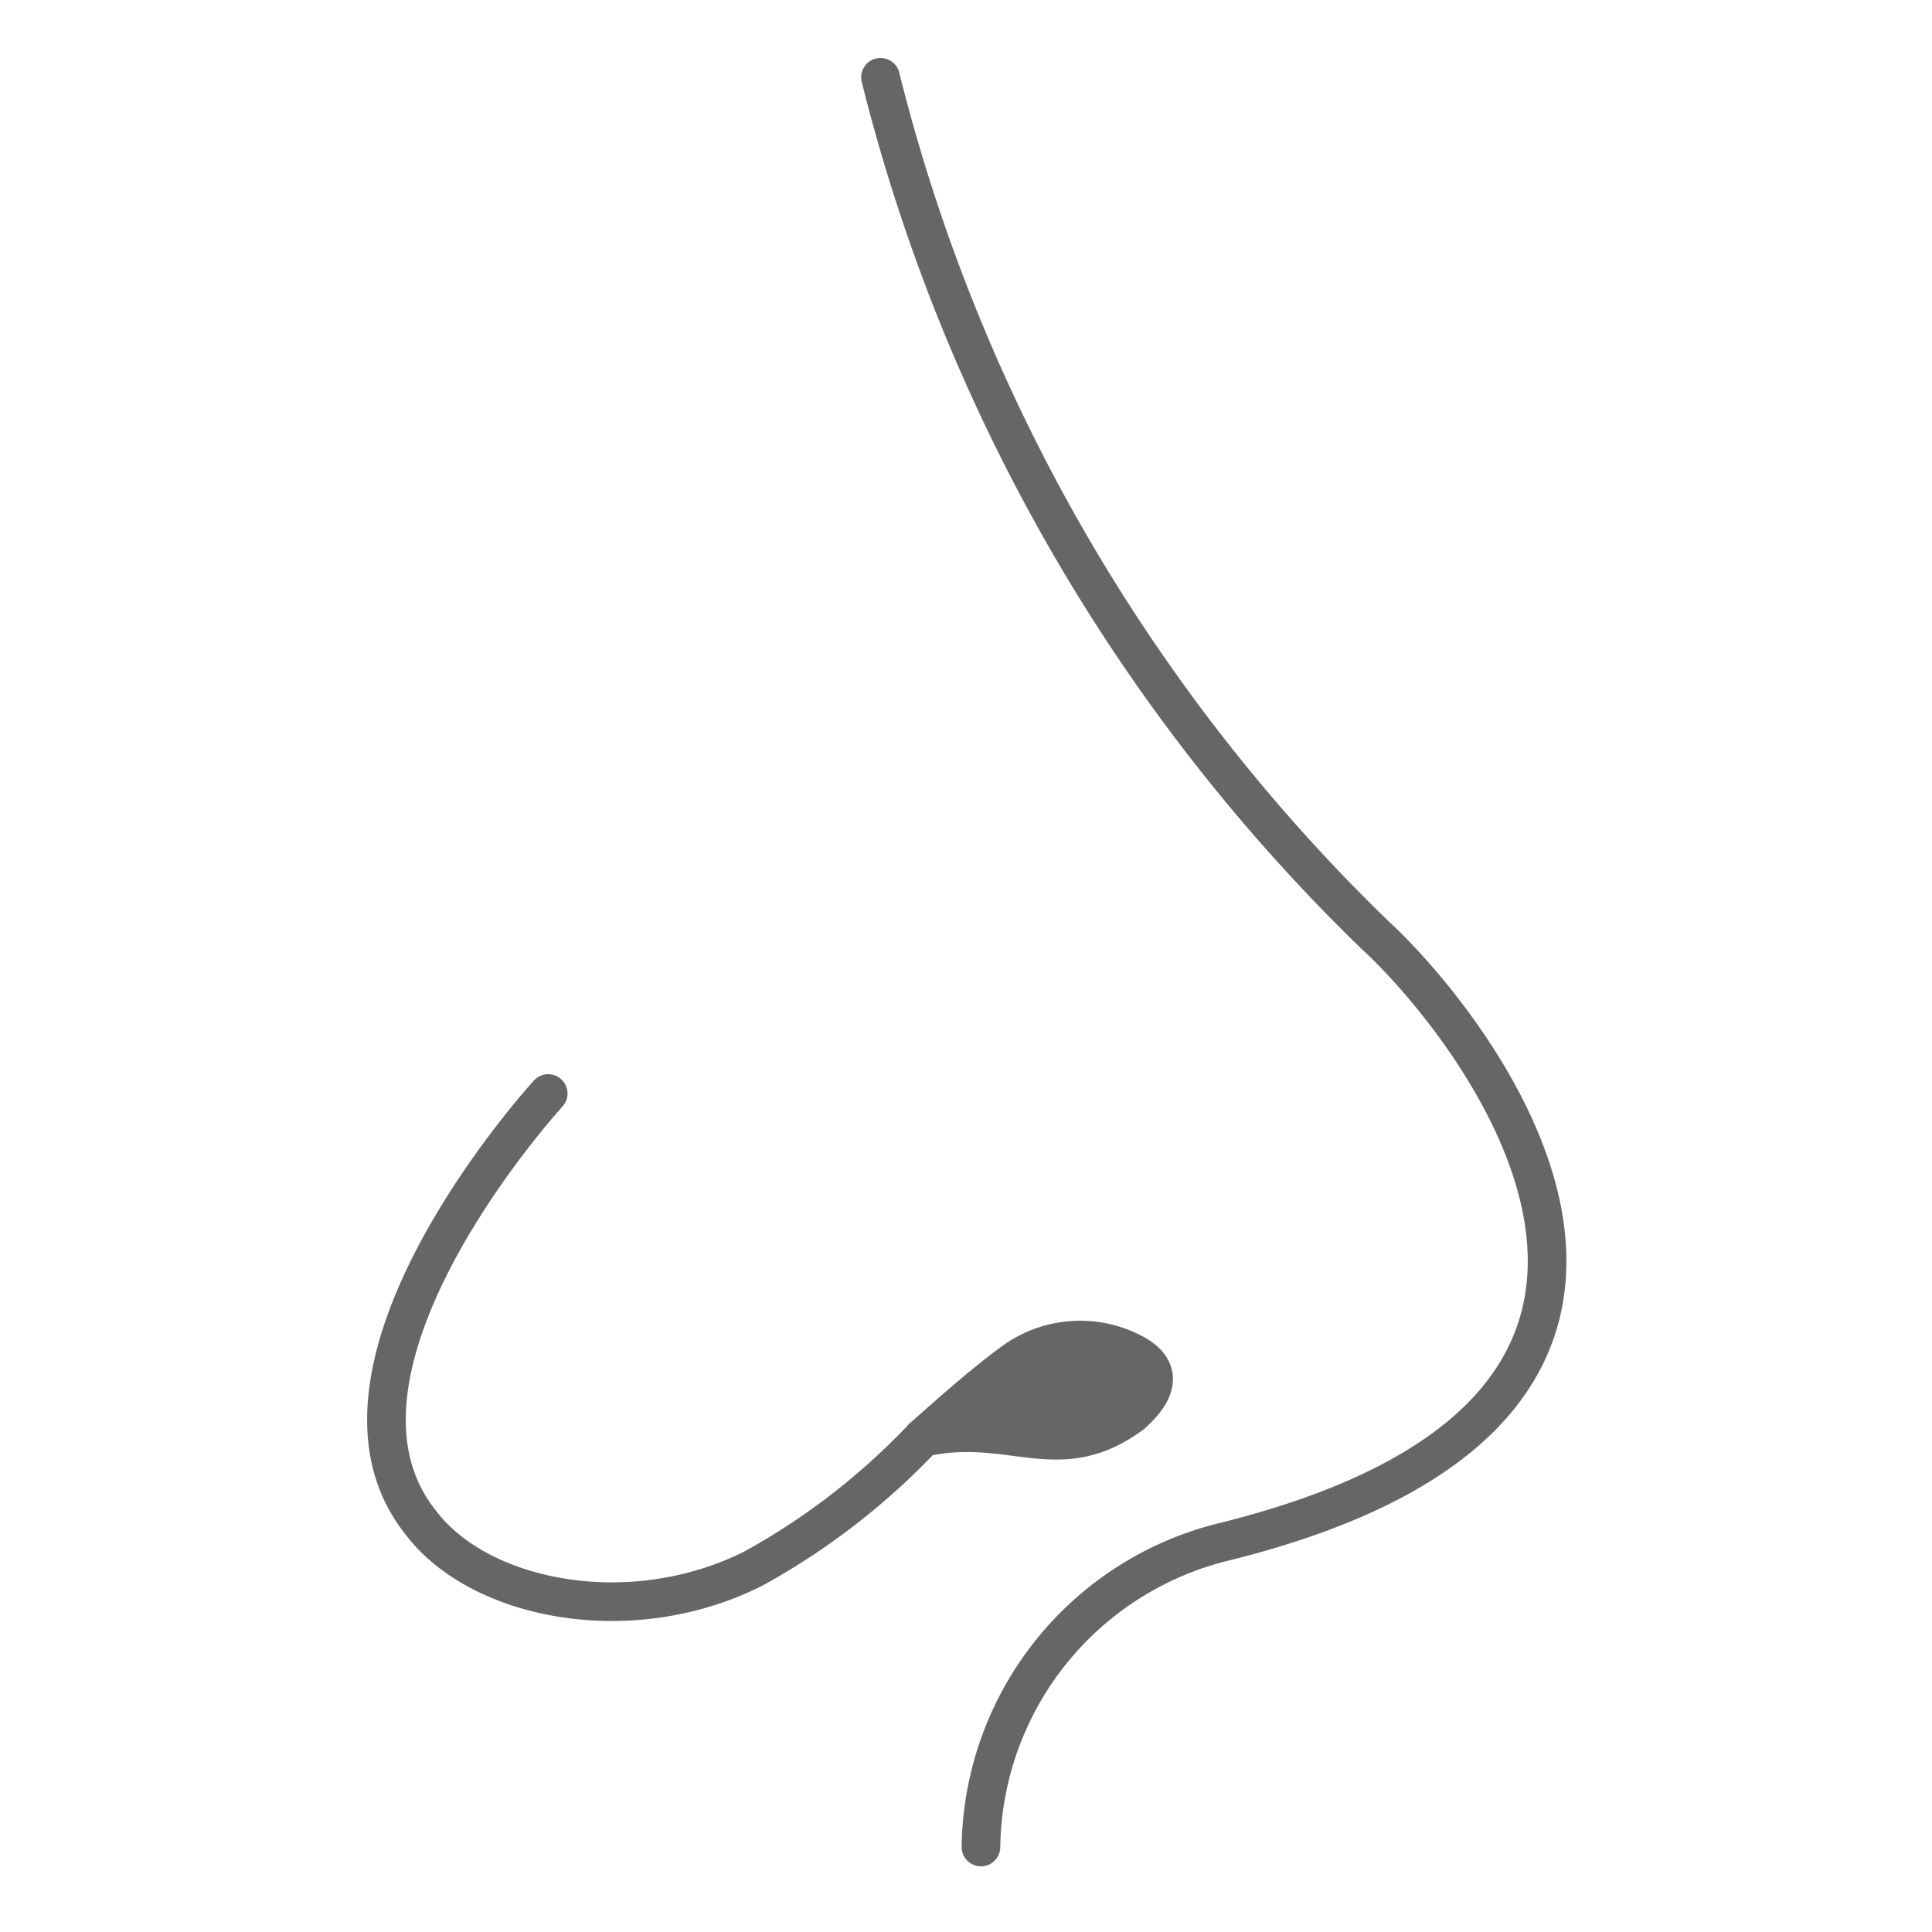 <svg xmlns="http://www.w3.org/2000/svg" viewBox="0 0 50 50"><defs><style>.a{fill:#666;}.b,.c{fill:none;}.b{stroke:#666;stroke-linecap:round;stroke-linejoin:round;stroke-miterlimit:10;}</style></defs><g transform="translate(-763 -349)"><g transform="translate(-1.999)"><g transform="translate(774.486 350.5)"><path class="a" d="M19.8,33.5c.6.3.9.8,0,1.6-1.9,1.5-3.1.1-5.4.6.9-.8,1.7-1.5,2.4-2A2.75,2.75,0,0,1,19.8,33.5Z"/><path class="b" d="M14.4,35.7c.9-.8,1.7-1.5,2.4-2a2.936,2.936,0,0,1,3-.2c.6.3.9.8,0,1.6C17.9,36.5,16.7,35.2,14.4,35.7Z"/><path class="b" d="M13.3.5A46.6,46.6,0,0,0,26.1,22.7c2.3,2.1,10.6,12.1-3.9,15.7a8.246,8.246,0,0,0-6.3,7.9"/><path class="b" d="M4.7,26.8s-6.5,7.1-3.3,11.1c1.5,2,5.4,2.8,8.6,1.2a17.905,17.905,0,0,0,4.4-3.4"/></g></g><rect class="c" width="50" height="50" transform="translate(763 349)"/></g></svg>